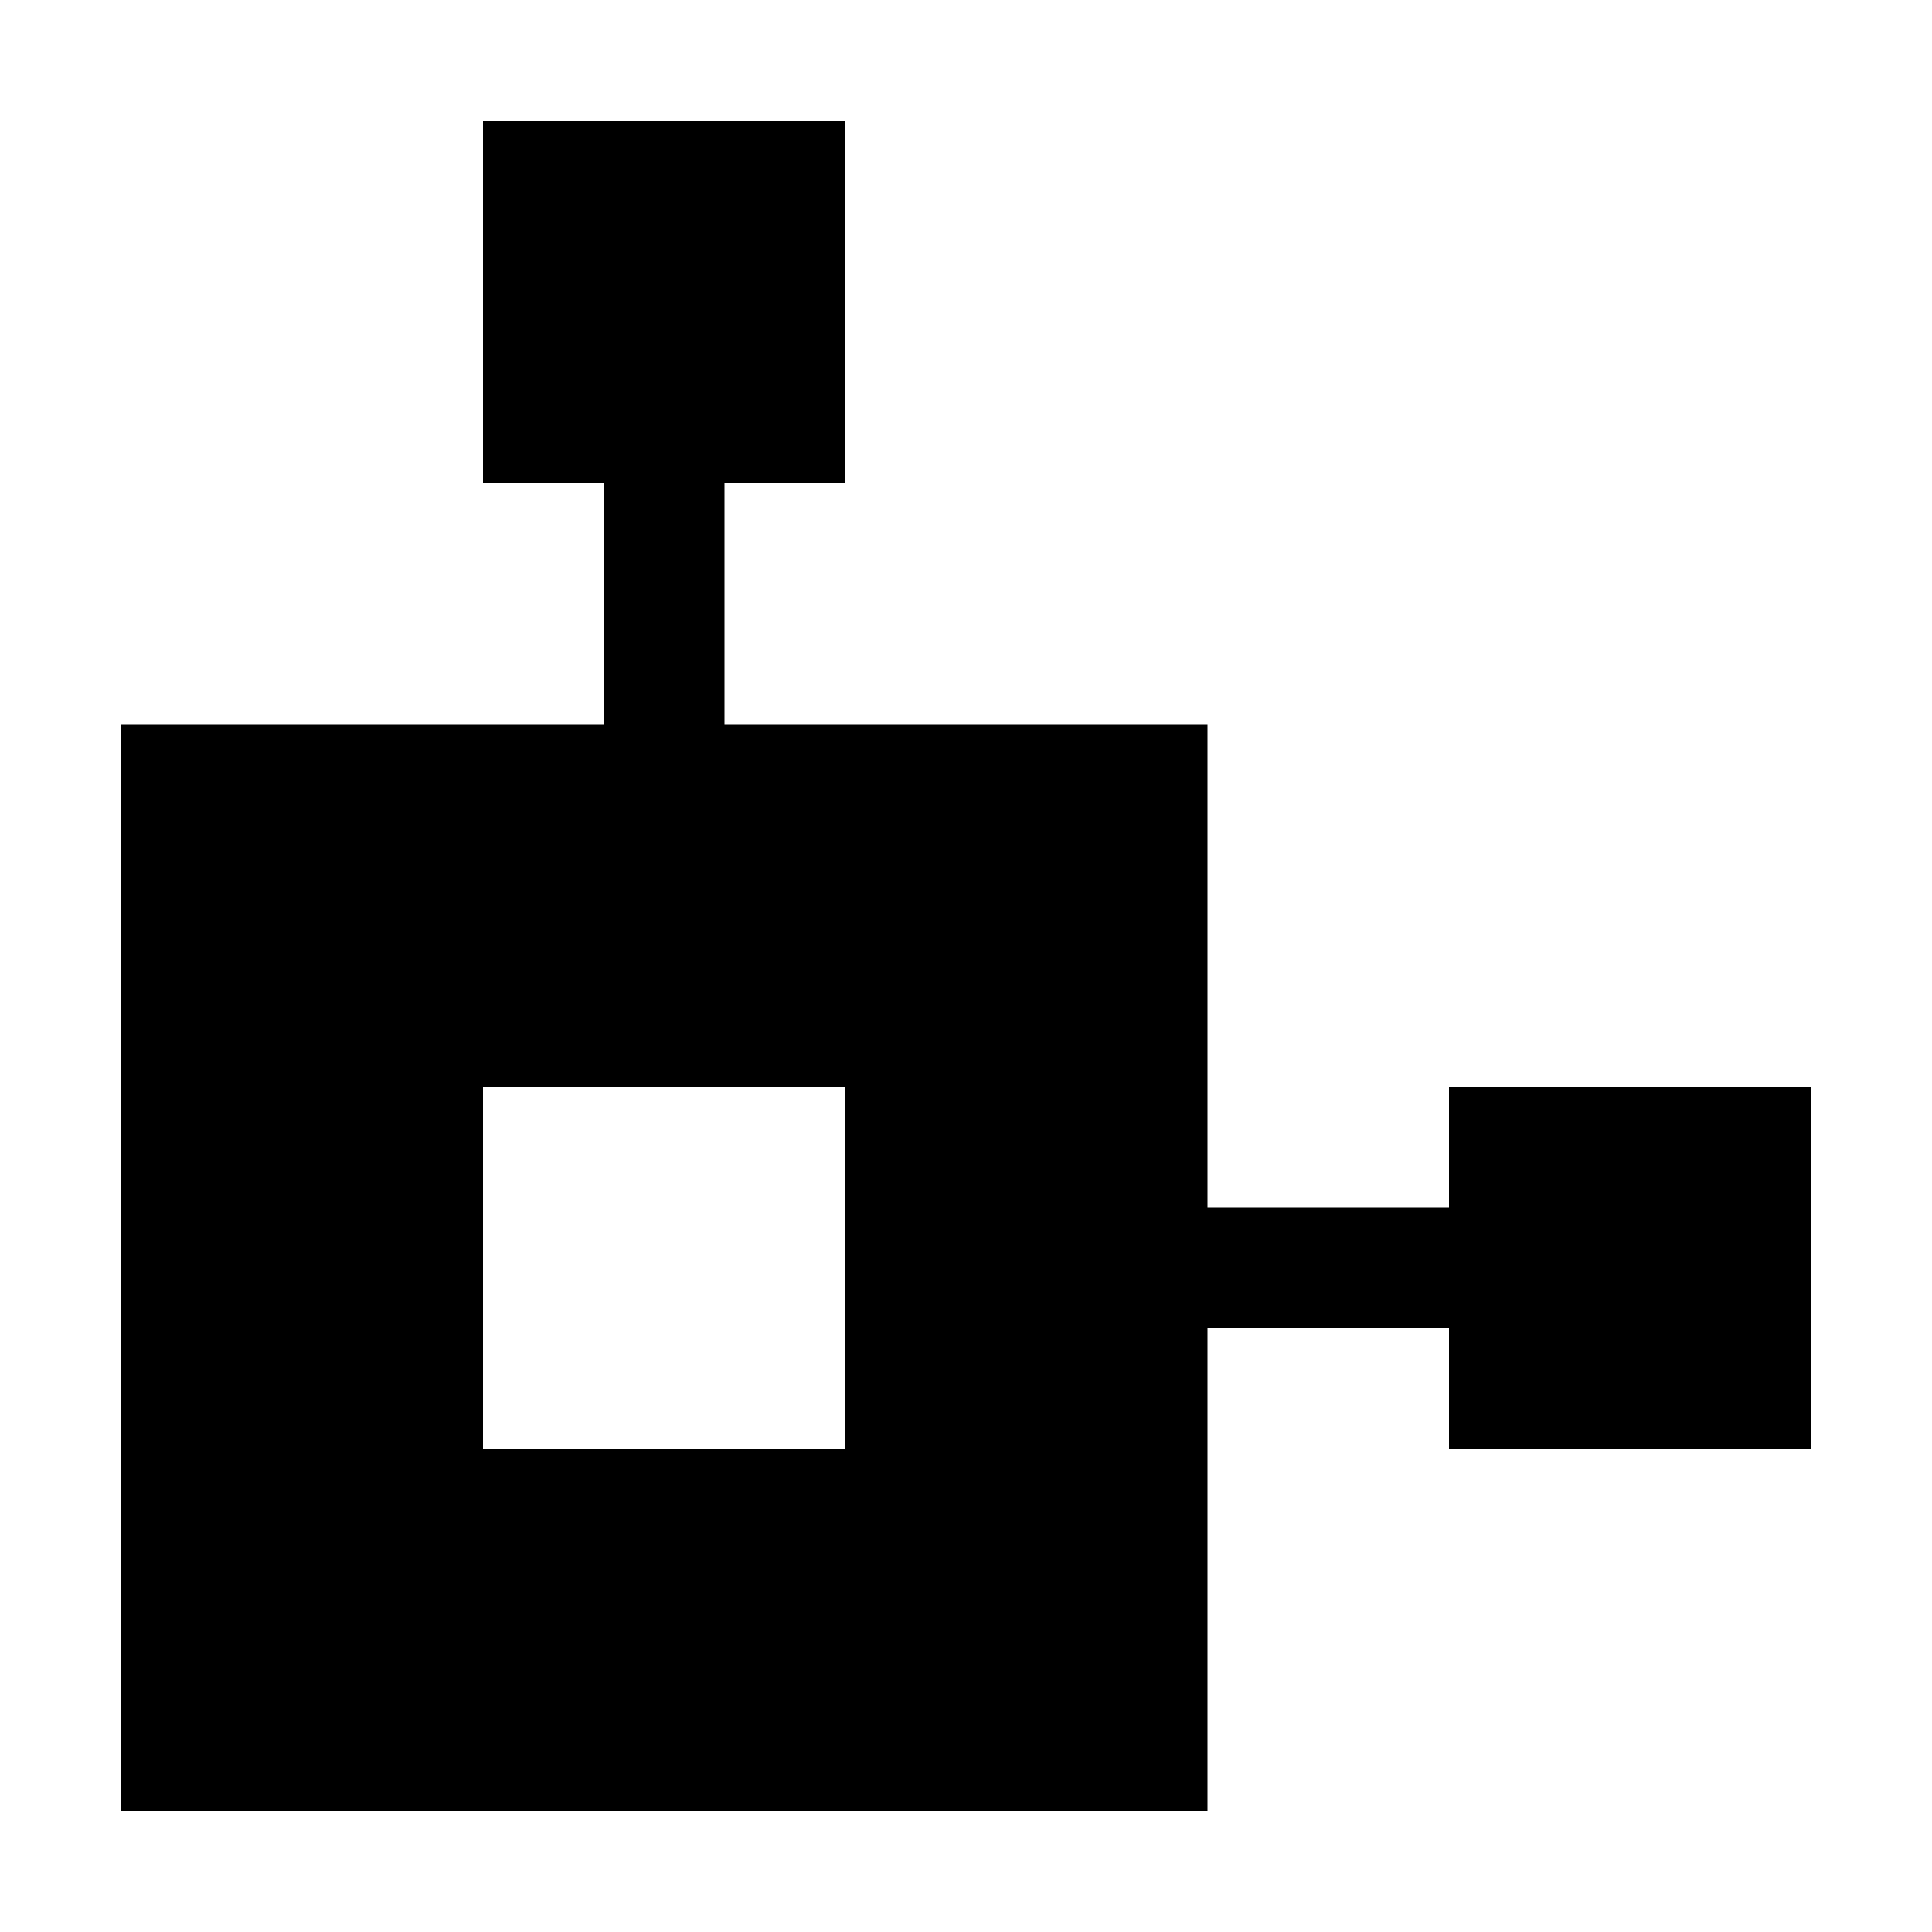 <svg xmlns="http://www.w3.org/2000/svg" width="16" height="16" viewBox="0 0 16 16">
  <defs>
    <style>
      .cls-1 {
        fill: #2e3f58;
        fill-rule: evenodd;
      }
    </style>
  </defs>
  <path id="Network_DMZ" data-name="Network DMZ"  d="M12,12V11H10v4H1V6H5V4H4V1H7V4H6V6h4v4h2V9h3v3H12ZM7,9H4v3H7V9Z"/>
</svg>
